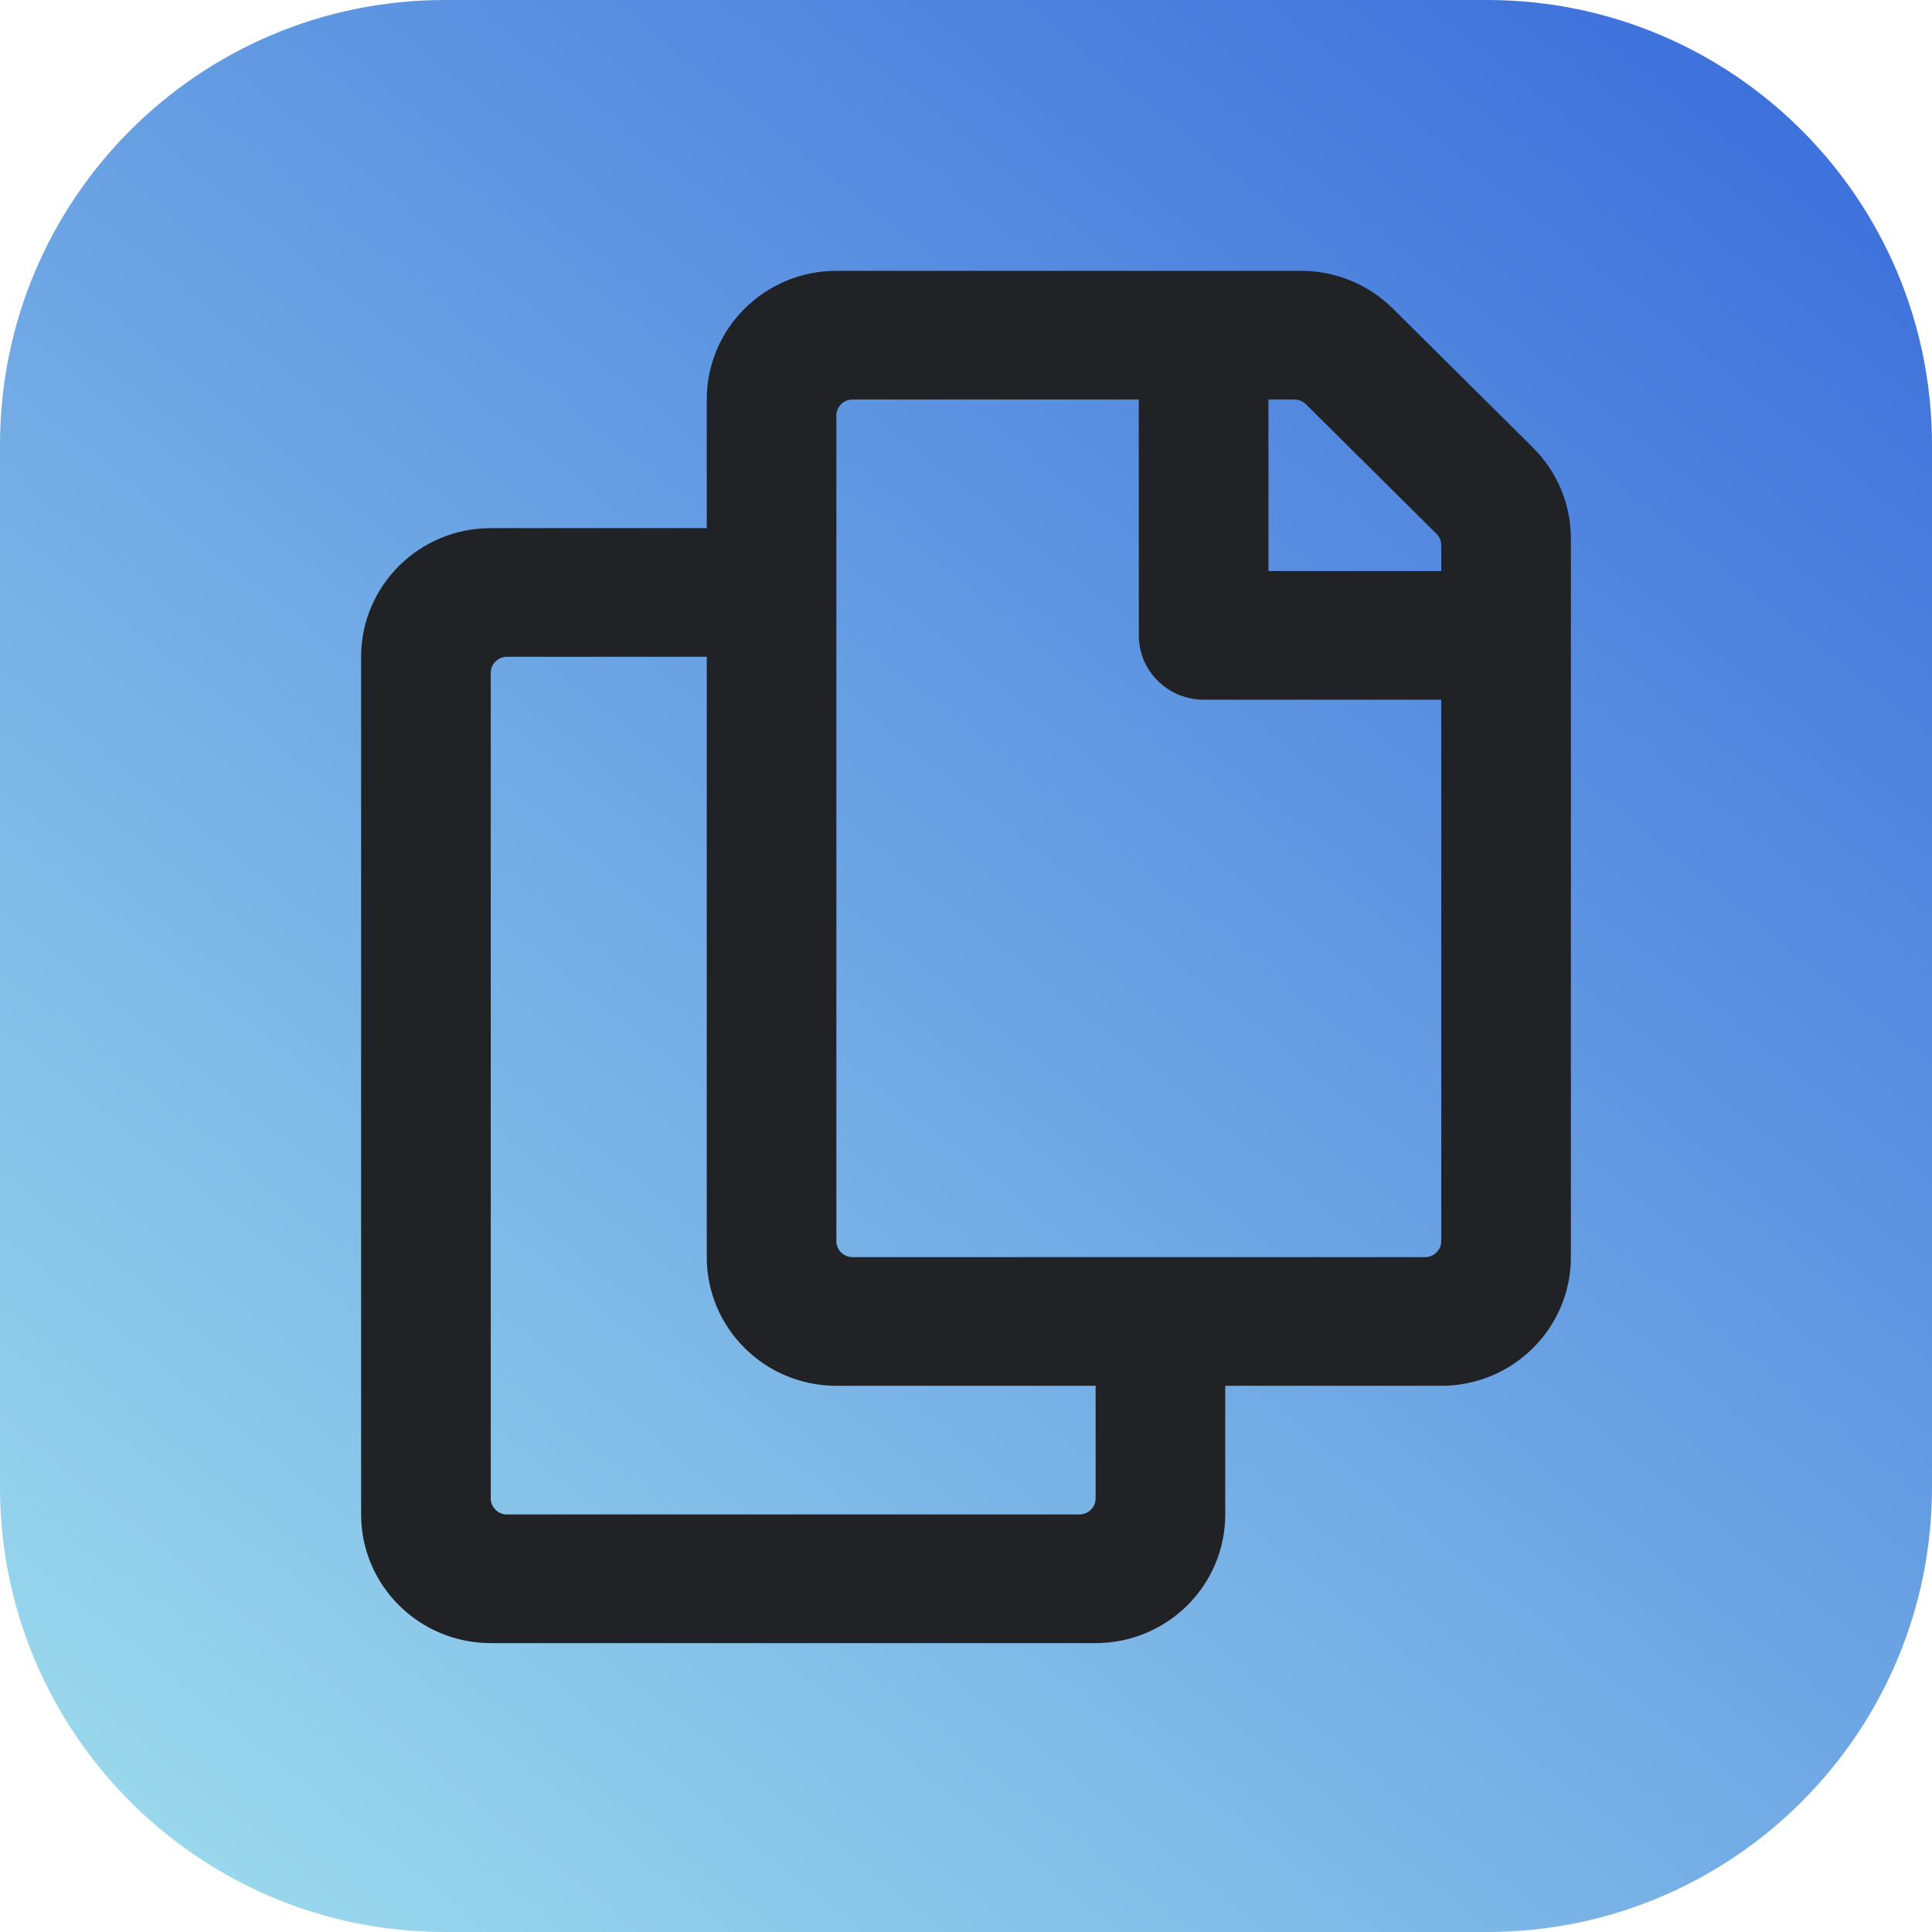 <svg width="107" height="107" viewBox="0 0 107 107" fill="none" xmlns="http://www.w3.org/2000/svg">
<g clip-path="url(#clip0_66_1720)">
<path d="M82.362 0H24.638C11.031 0 0 11.031 0 24.638V82.362C0 95.969 11.031 107 24.638 107H82.362C95.969 107 107 95.969 107 82.362V24.638C107 11.031 95.969 0 82.362 0Z" fill="url(#paint0_linear_66_1720)"/>
<g clip-path="url(#clip1_66_1720)">
<path d="M84.897 24.788L77.138 17.087C75.792 15.751 73.966 15 72.062 15L46.321 15C42.357 15 39.143 18.19 39.143 22.125V29.25H27.179C23.214 29.25 20 32.44 20 36.375V83.875C20 87.81 23.214 91 27.179 91H60.679C64.643 91 67.857 87.81 67.857 83.875V76.75H79.821C83.786 76.75 87 73.56 87 69.625V29.826C87 27.937 86.244 26.124 84.897 24.788ZM59.781 83.875H28.076C27.838 83.875 27.61 83.781 27.441 83.614C27.273 83.447 27.179 83.221 27.179 82.984V37.266C27.179 37.029 27.273 36.803 27.441 36.636C27.61 36.469 27.838 36.375 28.076 36.375H39.143V69.625C39.143 73.56 42.357 76.75 46.321 76.75H60.679V82.984C60.679 83.221 60.584 83.447 60.416 83.614C60.248 83.781 60.019 83.875 59.781 83.875ZM78.924 69.625H47.219C46.981 69.625 46.752 69.531 46.584 69.364C46.416 69.197 46.321 68.971 46.321 68.734V23.016C46.321 22.779 46.416 22.553 46.584 22.386C46.752 22.219 46.981 22.125 47.219 22.125H63.071V35.188C63.071 37.155 64.678 38.75 66.661 38.75H79.821V68.734C79.821 68.971 79.727 69.197 79.559 69.364C79.39 69.531 79.162 69.625 78.924 69.625ZM79.821 31.625H70.25V22.125H71.691C71.928 22.125 72.157 22.219 72.325 22.386L79.559 29.565C79.642 29.648 79.708 29.746 79.753 29.854C79.798 29.962 79.821 30.078 79.821 30.195V31.625Z" fill="#212226"/>
</g>
</g>
<defs>
<linearGradient id="paint0_linear_66_1720" x1="102.999" y1="5.434" x2="16.669" y2="112.521" gradientUnits="userSpaceOnUse">
<stop stop-color="#3C6FDB"/>
<stop offset="1" stop-color="#9CDAED"/>
</linearGradient>
<clipPath id="clip0_66_1720">
<rect width="107" height="107" fill="white"/>
</clipPath>
<clipPath id="clip1_66_1720">
<rect width="67" height="76" fill="white" transform="translate(20 15)"/>
</clipPath>
</defs>
</svg>
